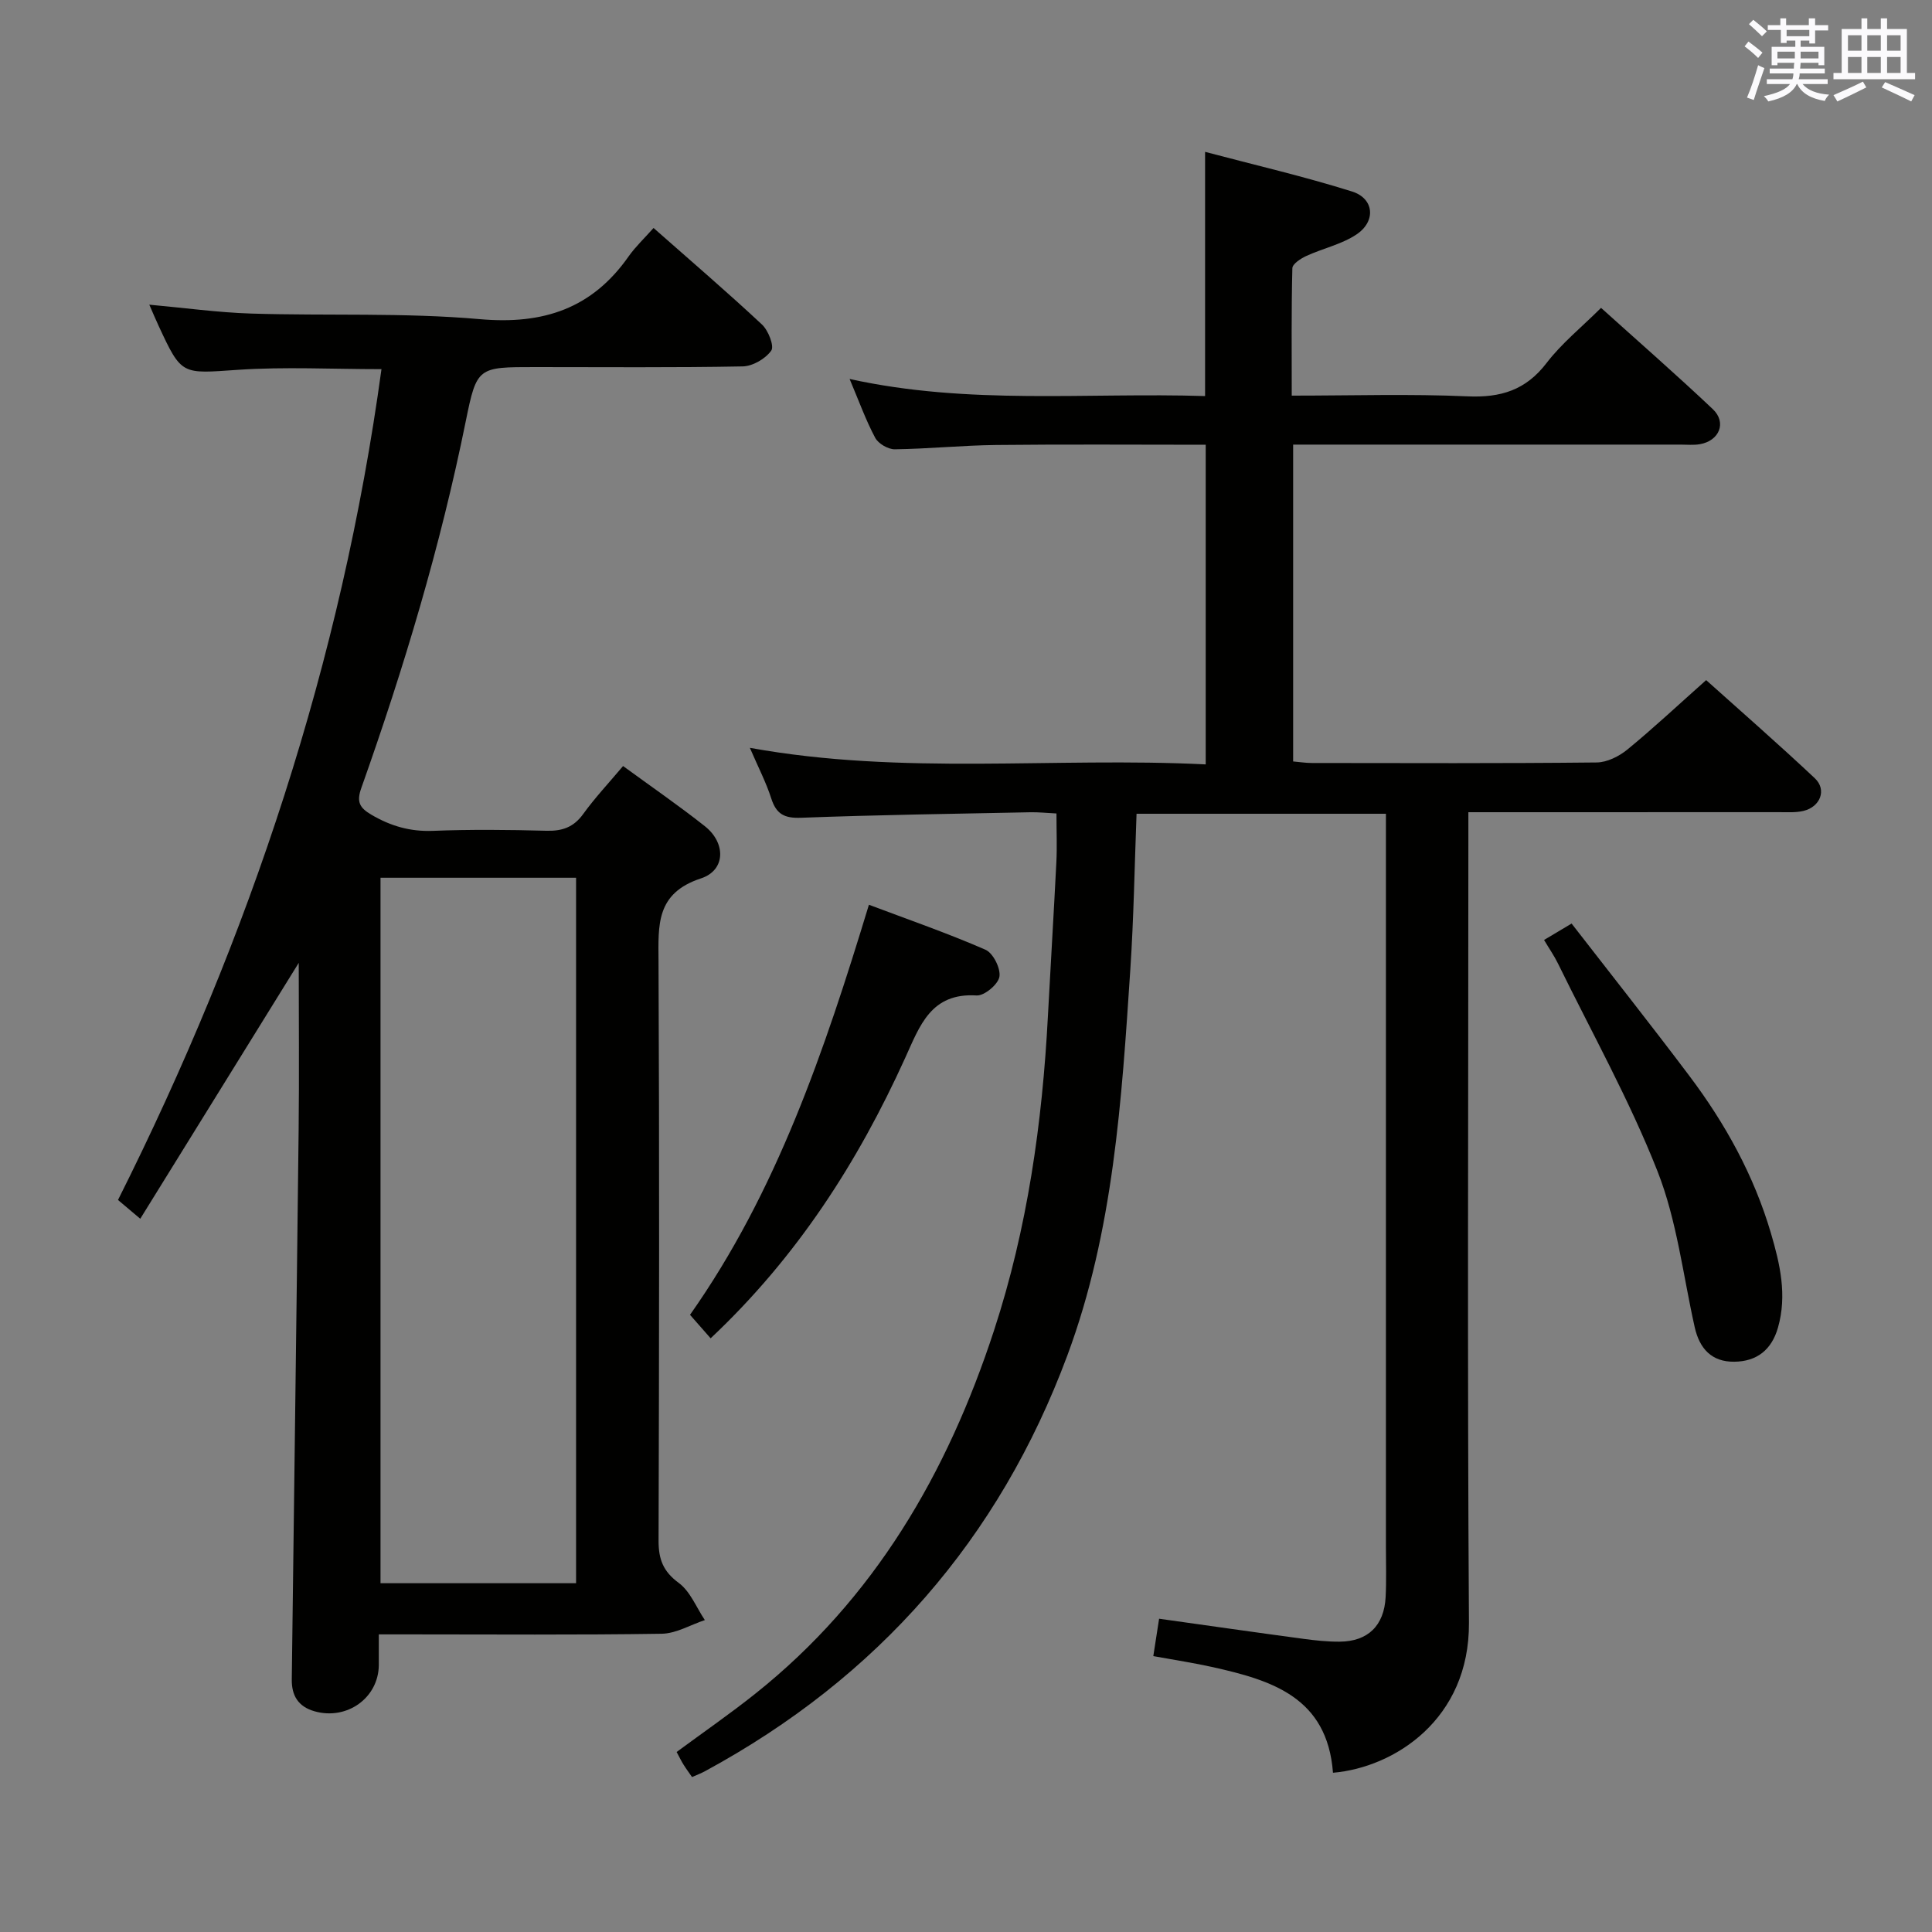 <svg enable-background="new 0 0 400 400" viewBox="0 0 400 400" xmlns="http://www.w3.org/2000/svg"><rect x="0" y="0" width="400" height="400" fill="#808080" stroke="none"/><g fill="#010100"><path d="m275.98 367.03c-1.18-15.66-12.72-19.14-24.85-21.86-3.87-.87-7.81-1.46-12.35-2.29.41-2.66.8-5.15 1.2-7.74 10.28 1.44 20.09 2.85 29.92 4.17 2.47.33 4.97.6 7.45.58 5.85-.04 9.22-3.3 9.53-9.24.18-3.49.06-7 .06-10.5 0-48.5 0-96.99 0-145.49 0-1.96 0-3.92 0-6.18-17.4 0-34.31 0-51.63 0-.41 10.79-.58 21.54-1.29 32.26-1.79 27.03-3.47 54.15-13.03 79.87-14.15 38.07-39.28 66.72-74.99 86.08-.84.46-1.74.79-2.72 1.23-.67-.97-1.26-1.76-1.78-2.6-.44-.7-.79-1.44-1.41-2.59 5.46-4.03 11.02-7.87 16.29-12.07 24.68-19.65 39.76-45.67 49.42-75.2 6.92-21.15 10-42.97 11.16-65.12.56-10.63 1.22-21.25 1.75-31.87.16-3.14.02-6.3.02-10.05-1.93-.09-3.69-.29-5.44-.25-15.81.32-31.63.54-47.43 1.14-3.47.13-5.13-.75-6.18-4-1.05-3.29-2.67-6.4-4.43-10.48 31.73 5.75 62.93 1.87 94.38 3.43 0-22.24 0-43.95 0-66.18-14.55 0-28.99-.11-43.44.05-6.98.08-13.95.8-20.93.89-1.38.02-3.42-1.17-4.06-2.38-1.94-3.63-3.34-7.55-5.3-12.18 24.69 5.45 49.08 2.77 73.6 3.54 0-16.77 0-33.15 0-50.56 10.19 2.7 20.43 5.07 30.43 8.21 4.57 1.44 5 6.15.93 8.88-3.07 2.06-6.96 2.88-10.39 4.46-1.16.53-2.88 1.65-2.9 2.54-.22 8.62-.13 17.25-.13 26.38 12.51 0 24.48-.38 36.41.15 6.87.3 12.04-1.28 16.34-6.89 3.1-4.06 7.2-7.36 11.29-11.43 7.73 6.97 15.58 13.82 23.14 20.97 2.92 2.76 1.36 6.57-2.7 7.26-1.3.22-2.66.08-3.99.08-24.83 0-49.66 0-74.49 0-1.8 0-3.6 0-5.71 0v65.6c1.32.11 2.58.32 3.85.32 19.66.02 39.33.1 58.99-.11 2.16-.02 4.65-1.27 6.38-2.69 5.4-4.43 10.51-9.22 16.29-14.36 6.79 6.1 14.78 13.06 22.5 20.32 2.53 2.38 1.14 5.93-2.36 6.76-1.59.38-3.31.26-4.97.26-19.5.01-39 .01-58.49.01-1.79 0-3.58 0-5.91 0v6.36c0 53.83-.23 107.66.12 161.48.12 19.99-15.47 29.95-28.15 31.03z"/><path d="m135.31 47.2c7.84 6.92 15.29 13.3 22.45 19.99 1.31 1.22 2.58 4.47 1.92 5.4-1.2 1.69-3.84 3.23-5.91 3.27-14.33.27-28.66.14-42.99.14-11.81 0-12.07-.05-14.34 11.17-5.24 25.9-12.81 51.12-21.64 75.99-1.02 2.87-.35 4.09 2.09 5.52 3.98 2.34 8.02 3.52 12.72 3.34 7.82-.31 15.66-.23 23.49-.02 3.27.09 5.64-.7 7.63-3.45 2.42-3.35 5.27-6.39 8.27-9.95 5.8 4.24 11.52 8.17 16.95 12.47 4.35 3.45 4.32 9.1-.82 10.79-9.37 3.08-8.83 9.67-8.79 17.17.19 39.98.13 79.97.01 119.95-.01 3.83.93 6.36 4.18 8.75 2.39 1.76 3.64 5.07 5.4 7.69-2.98.99-5.96 2.79-8.95 2.83-17.49.27-34.98.13-52.48.13-1.79 0-3.58 0-6.07 0 0 2.48.01 4.42 0 6.35-.06 6.81-6.6 11.47-13.29 9.58-3.43-.97-4.77-3.29-4.73-6.6.47-37.95.99-75.9 1.42-113.86.13-11.29.02-22.59.02-34.5-11.1 17.92-21.84 35.27-32.81 52.98-2.11-1.78-3.49-2.94-4.61-3.89 27.37-54.55 46.27-111.49 54.55-172.01-10.18 0-20-.52-29.75.14-11.62.79-11.6 1.23-16.39-9.11-.62-1.33-1.19-2.69-1.93-4.38 7.3.66 14.18 1.62 21.08 1.84 15.8.49 31.68-.23 47.38 1.16 13.15 1.16 23.24-2.21 30.81-13.04 1.43-2.01 3.27-3.74 5.13-5.84zm-56.53 134.53v146.06h40.49c0-48.72 0-97.23 0-146.06-13.54 0-26.78 0-40.49 0z"/><path d="m147.13 277.08c-1.5-1.7-2.69-3.06-4.27-4.86 17.94-25.45 27.83-54.62 37.04-84.9 8.18 3.08 16.29 5.89 24.13 9.31 1.58.69 3.18 3.87 2.89 5.59-.26 1.58-3.13 3.98-4.72 3.88-9.5-.6-11.78 6.32-14.8 12.95-9.78 21.54-22.35 41.17-40.27 58.03z"/><path d="m319.68 194.61c1.73-1.03 3.24-1.93 5.7-3.4 8.21 10.59 16.44 20.98 24.4 31.56 7.44 9.88 13.36 20.61 16.87 32.54 1.88 6.39 3.38 12.83 1.46 19.56-1.32 4.62-4.39 7.01-9.04 7.06-4.67.06-7.2-2.69-8.2-7.15-2.42-10.81-3.69-22.09-7.7-32.28-5.81-14.75-13.61-28.72-20.6-43-.78-1.6-1.82-3.09-2.89-4.89z"/></g><path d="m361.2 9.6.8-1c.9.7 1.9 1.4 2.9 2.3l-.9 1.1c-1-1-2-1.8-2.8-2.4zm.5 10.6c.9-2.1 1.6-4.3 2.3-6.7.4.2.8.4 1.3.6-.7 2.1-1.5 4.3-2.2 6.6zm.4-15.2.9-.9c1 .8 2 1.6 2.8 2.4l-1 1c-.9-.9-1.8-1.7-2.7-2.5zm12.5-1.2h1.2v1.4h2.7v1.1h-2.7v2.7h-1.2v-.6h-1.8v1.3h4.9v3.8h-1.2v-.5h-3.7c0 .4-.1.9-.1 1.2h5.1v1h-5.2c0 .5-.1.9-.2 1.2h6v1h-5.2c1.1 1.3 2.9 2 5.5 2.2-.4.4-.7.8-.9 1.3-2.9-.5-4.8-1.6-5.7-3.5h-.1c-.8 1.7-2.7 2.9-5.9 3.6-.2-.4-.6-.8-.9-1.1 2.8-.6 4.6-1.4 5.4-2.5h-4.8v-1h5.3c.1-.3.2-.7.2-1.2h-4.9v-1h5c0-.4 0-.8.1-1.2h-3.5v.5h-1.2v-3.8h4.9v-1.3h-1.8v.5h-1.2v-2.7h-2.7v-1h2.6v-1.4h1.2v1.4h4.7v-1.4zm-6.6 8.3h3.6c0-.4 0-.9 0-1.4h-3.6zm1.9-4.6h4.7v-1.3h-4.7zm6.6 3.2h-3.7v1.4h3.7z" fill="#fbfafc"/><path d="m385.3 3.8h1.3v2.2h2.8v-2.2h1.3v2.2h4.1v9.1h1.7v1.3h-16.9v-1.3h1.7v-9.1h4.1v-2.2zm.4 13.1.7 1.2c-1.8.9-3.8 1.9-6 2.9-.2-.4-.5-.8-.8-1.3 2.3-1 4.3-1.9 6.1-2.8zm-3.1-6.4h2.8v-3.2h-2.8zm0 4.6h2.8v-3.3h-2.8zm4-4.6h2.8v-3.2h-2.8zm0 4.6h2.8v-3.3h-2.8zm3.7 1.9c2.1.9 4.1 1.8 6.1 2.7l-.7 1.3c-2.2-1.1-4.2-2-6.1-2.9zm3.2-9.7h-2.8v3.2h2.8zm-2.8 7.8h2.8v-3.3h-2.8z" fill="#fbfafc"/></svg>